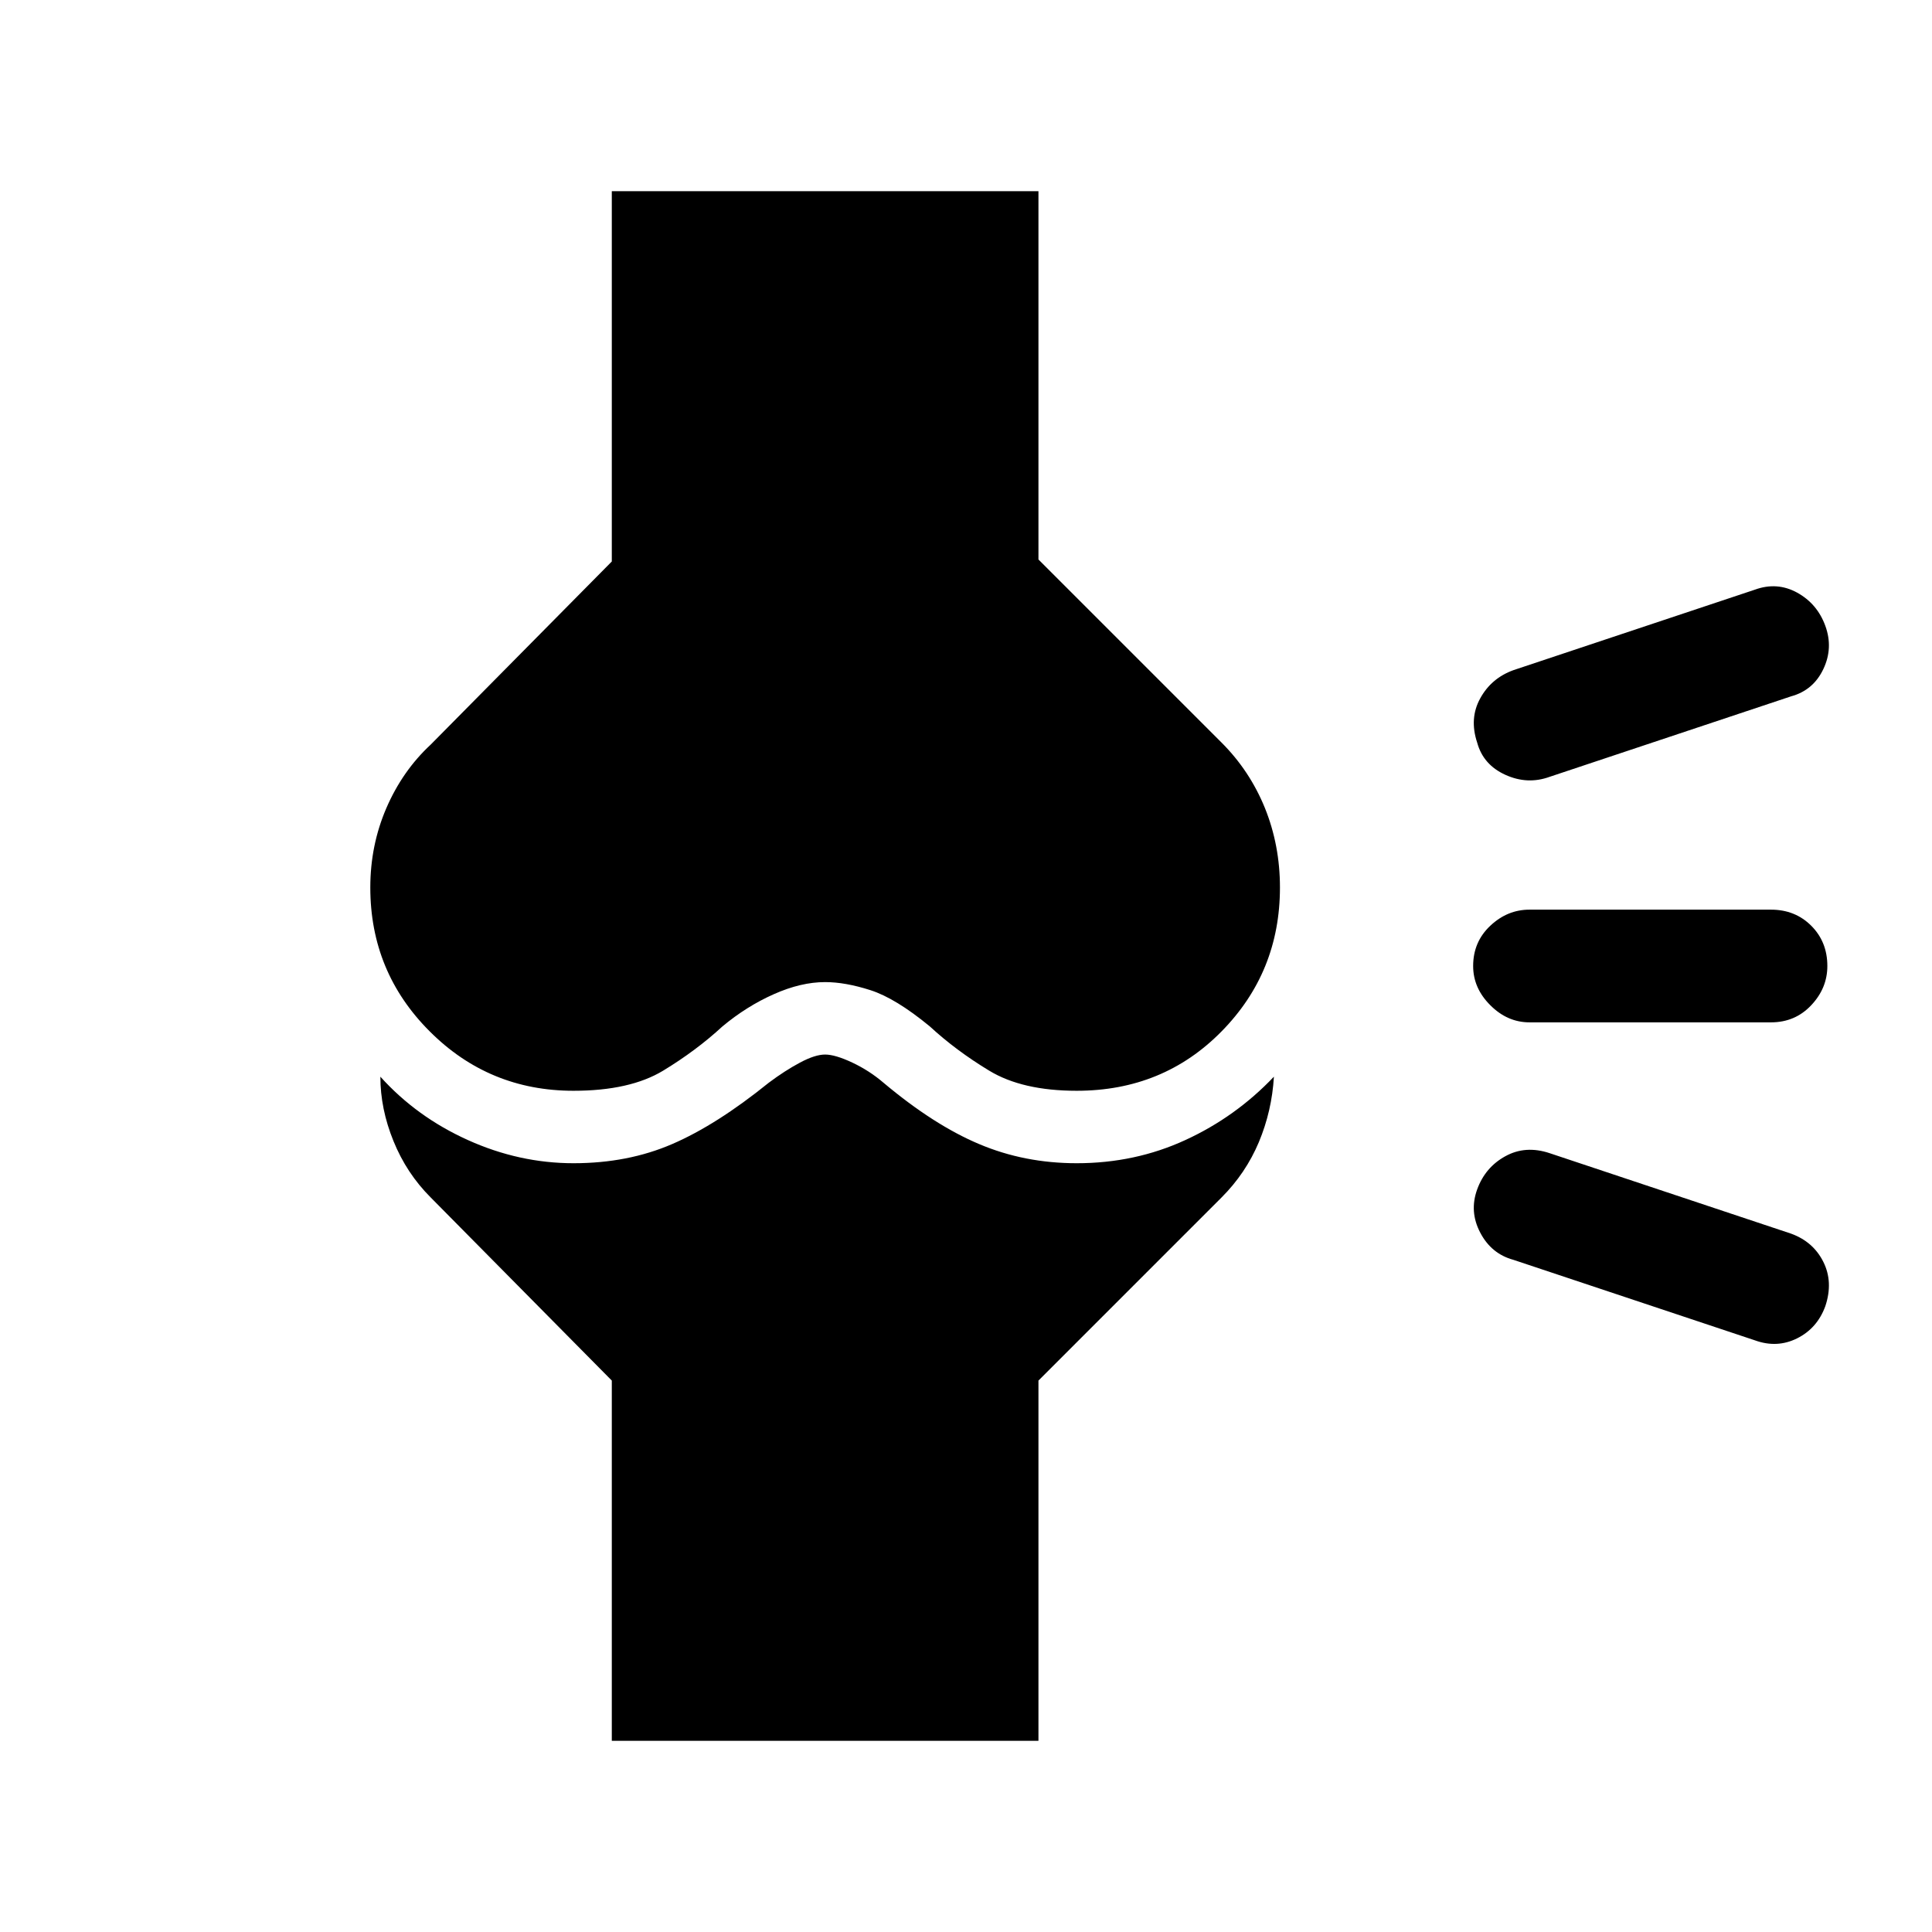 <svg xmlns="http://www.w3.org/2000/svg" height="24" width="24"><path d="M7.6 21.625V17.15l-2.25-2.275q-.3-.3-.462-.7-.163-.4-.163-.8.45.5 1.087.787.638.288 1.313.288.675 0 1.225-.238.55-.237 1.2-.762.2-.15.388-.25.187-.1.312-.1t.338.1q.212.1.387.25.625.525 1.188.762.562.238 1.212.238.725 0 1.35-.288.625-.287 1.1-.787-.025.425-.187.813-.163.387-.463.687L12.9 17.15v4.475Zm11.2-5.975q-.275-.075-.412-.338-.138-.262-.038-.537t.35-.412q.25-.138.55-.038l3 1q.275.1.4.35.125.25.025.55-.1.275-.35.4-.25.125-.525.025Zm.2-2.95q-.275 0-.487-.213-.213-.212-.213-.487 0-.3.213-.5.212-.2.487-.2h3q.3 0 .5.2t.2.5q0 .275-.2.487-.2.213-.5.213Zm.25-3.05q-.275.1-.55-.025t-.35-.4q-.1-.3.038-.55.137-.25.412-.35l3-1q.275-.1.525.037.25.138.35.413.1.275-.025.537-.125.263-.4.338Zm-12.125 3.9q-1.05 0-1.787-.738-.738-.737-.738-1.787 0-.525.2-.988.2-.462.55-.787L7.6 6.975v-4.6h5.3V6.95l2.275 2.275q.35.35.538.812.187.463.187.988 0 1.05-.725 1.787-.725.738-1.8.738-.675 0-1.087-.25-.413-.25-.738-.55-.425-.35-.738-.45-.312-.1-.562-.1-.3 0-.637.15-.338.15-.638.4-.325.3-.737.55-.413.25-1.113.25Z"/></svg>